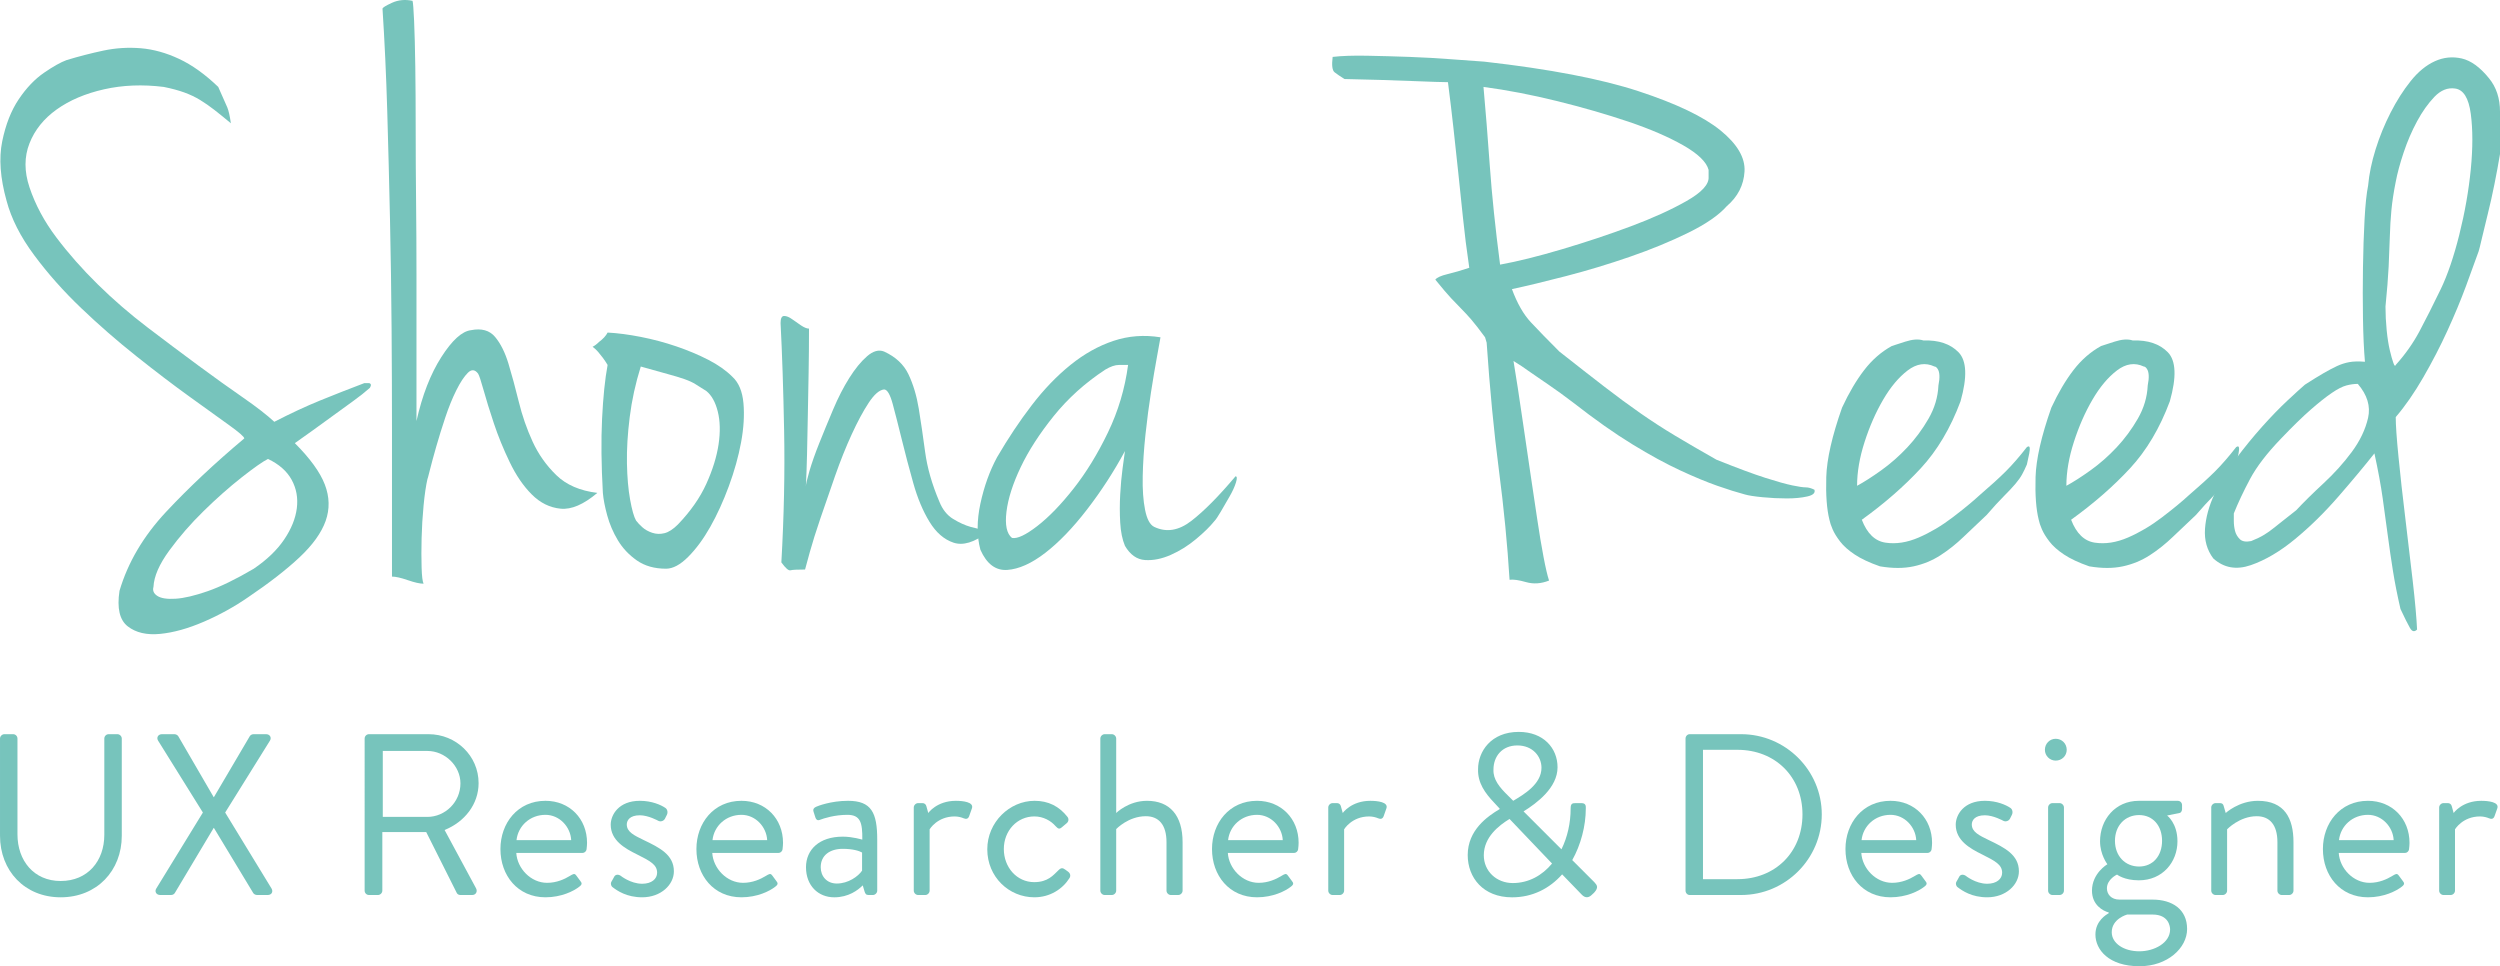<?xml version="1.0" encoding="utf-8"?>
<!-- Generator: Adobe Illustrator 16.0.0, SVG Export Plug-In . SVG Version: 6.00 Build 0)  -->
<!DOCTYPE svg PUBLIC "-//W3C//DTD SVG 1.1//EN" "http://www.w3.org/Graphics/SVG/1.1/DTD/svg11.dtd">
<svg version="1.1" id="Layer_1" xmlns="http://www.w3.org/2000/svg" xmlns:xlink="http://www.w3.org/1999/xlink" x="0px" y="0px"
	 width="348.179px" height="134.569px" viewBox="0 0 348.179 134.569" enable-background="new 0 0 348.179 134.569"
	 xml:space="preserve">
<g>
	<path fill="#77C4BC" d="M30.394,12.106c0.66,1.468,1.081,2.42,1.265,2.86c0.183,0.44,0.348,1.174,0.495,2.2
		c-0.88-0.732-1.65-1.356-2.31-1.87c-0.66-0.512-1.32-0.971-1.98-1.375c-0.66-0.402-1.394-0.751-2.2-1.045
		c-0.808-0.292-1.76-0.55-2.86-0.77c-2.934-0.366-5.703-0.256-8.305,0.33c-2.604,0.588-4.804,1.522-6.6,2.805
		c-1.798,1.284-3.063,2.86-3.795,4.73c-0.734,1.87-0.734,3.905,0,6.105c0.806,2.42,2.052,4.749,3.74,6.985
		c1.686,2.238,3.611,4.419,5.775,6.545c2.162,2.128,4.472,4.125,6.93,5.995c2.456,1.87,4.802,3.63,7.04,5.28
		c2.236,1.65,4.307,3.135,6.215,4.455c1.906,1.32,3.373,2.458,4.4,3.41c2.272-1.172,4.4-2.163,6.38-2.97
		c1.98-0.806,4.032-1.612,6.16-2.42h0.66c0.292,0.074,0.33,0.294,0.11,0.66c-0.66,0.587-1.449,1.21-2.365,1.87
		c-0.918,0.66-1.853,1.339-2.805,2.035c-0.954,0.698-1.889,1.375-2.805,2.035c-0.918,0.66-1.743,1.248-2.475,1.76
		c2.126,2.128,3.52,4.052,4.18,5.775c0.66,1.725,0.696,3.41,0.11,5.061c-0.588,1.649-1.798,3.338-3.63,5.06
		c-1.834,1.722-4.218,3.575-7.15,5.556c-1.908,1.319-3.96,2.455-6.16,3.409c-2.2,0.952-4.235,1.521-6.105,1.705
		c-1.87,0.183-3.374-0.165-4.51-1.045c-1.138-0.88-1.523-2.53-1.155-4.95c1.172-3.96,3.336-7.626,6.49-11
		c3.152-3.372,6.782-6.781,10.89-10.229c0-0.22-0.715-0.842-2.145-1.87c-1.43-1.026-3.264-2.346-5.5-3.96
		c-2.238-1.612-4.694-3.482-7.37-5.61c-2.678-2.126-5.244-4.362-7.7-6.71c-2.458-2.346-4.639-4.802-6.545-7.37
		c-1.908-2.566-3.19-5.096-3.85-7.59c-0.88-3.152-1.081-5.902-0.605-8.25c0.478-2.346,1.246-4.307,2.31-5.885
		c1.062-1.576,2.236-2.805,3.52-3.685c1.282-0.88,2.327-1.466,3.135-1.76c1.686-0.512,3.391-0.952,5.115-1.32
		c1.722-0.366,3.465-0.476,5.225-0.33c1.76,0.148,3.537,0.643,5.335,1.485C26.745,9.045,28.56,10.346,30.394,12.106z M21.374,81.736
		c-0.148,0.513,0.036,0.935,0.55,1.265c0.512,0.33,1.356,0.457,2.53,0.385c1.172-0.073,2.657-0.422,4.455-1.045
		c1.796-0.623,3.941-1.668,6.435-3.135c1.833-1.246,3.245-2.602,4.235-4.07c0.99-1.465,1.576-2.914,1.76-4.344
		c0.182-1.431-0.055-2.75-0.715-3.961c-0.66-1.209-1.76-2.181-3.3-2.914c-0.734,0.367-1.962,1.229-3.685,2.584
		c-1.724,1.358-3.484,2.916-5.28,4.676c-1.798,1.76-3.393,3.594-4.785,5.5C22.18,78.584,21.446,80.269,21.374,81.736z"/>
	<path fill="#77C4BC" d="M57.454,0.116c0.072,0.22,0.146,1.155,0.22,2.805c0.072,1.65,0.127,3.759,0.165,6.325
		c0.036,2.568,0.055,5.482,0.055,8.745c0,3.264,0.017,6.619,0.055,10.065c0.036,3.448,0.055,6.857,0.055,10.23
		c0,3.374,0,6.473,0,9.295c0,2.824,0,5.208,0,7.15c0,1.944,0,3.245,0,3.905c0.806-3.592,1.961-6.562,3.465-8.91
		c1.502-2.346,2.877-3.592,4.125-3.74c1.466-0.292,2.585,0.019,3.355,0.935c0.77,0.918,1.392,2.164,1.87,3.74
		c0.476,1.578,0.953,3.337,1.43,5.28c0.476,1.944,1.117,3.795,1.925,5.555c0.806,1.76,1.906,3.319,3.3,4.674
		c1.392,1.358,3.3,2.184,5.72,2.476c-1.908,1.614-3.613,2.348-5.115,2.2c-1.504-0.146-2.843-0.807-4.015-1.98
		c-1.174-1.172-2.2-2.676-3.08-4.51c-0.88-1.832-1.614-3.63-2.2-5.39c-0.588-1.76-1.064-3.3-1.43-4.62
		c-0.368-1.32-0.624-2.09-0.77-2.31c-0.44-0.586-0.918-0.623-1.43-0.11c-0.514,0.514-1.045,1.32-1.595,2.42
		c-0.55,1.1-1.064,2.365-1.54,3.795c-0.478,1.43-0.899,2.788-1.265,4.07c-0.368,1.283-0.66,2.364-0.88,3.244
		c-0.22,0.881-0.33,1.284-0.33,1.211c-0.22,0.953-0.404,2.199-0.55,3.739c-0.148,1.54-0.239,3.063-0.275,4.565
		c-0.038,1.504-0.038,2.859,0,4.07c0.036,1.209,0.127,1.961,0.275,2.254c-0.514,0-1.248-0.164-2.2-0.494
		c-0.954-0.33-1.688-0.495-2.2-0.495c0-2.2,0-5.077,0-8.636c0-3.556,0-7.516,0-11.879c0-4.362-0.019-9.037-0.055-14.025
		c-0.038-4.986-0.11-10.027-0.22-15.125c-0.11-5.096-0.239-10.156-0.385-15.18c-0.148-5.022-0.368-9.771-0.66-14.245
		c0-0.146,0.44-0.421,1.32-0.825C55.474-0.011,56.426-0.104,57.454,0.116z"/>
	<path fill="#77C4BC" d="M84.622,46.316c1.393,0.074,2.933,0.275,4.62,0.605c1.686,0.33,3.336,0.77,4.95,1.32
		c1.612,0.55,3.097,1.174,4.455,1.87c1.356,0.698,2.475,1.485,3.355,2.365c0.88,0.808,1.392,2.035,1.54,3.685
		c0.146,1.65,0.036,3.465-0.33,5.445c-0.368,1.98-0.935,4.016-1.705,6.105s-1.633,3.979-2.585,5.664
		c-0.954,1.688-1.98,3.08-3.08,4.181c-1.1,1.1-2.128,1.649-3.08,1.649c-1.614,0-2.97-0.385-4.07-1.154
		c-1.1-0.771-1.98-1.705-2.64-2.805c-0.66-1.101-1.155-2.256-1.485-3.466s-0.531-2.255-0.605-3.135
		c-0.22-3.886-0.256-7.332-0.11-10.34c0.148-3.006,0.402-5.5,0.77-7.48c-0.22-0.366-0.44-0.696-0.66-0.99
		c-0.22-0.292-0.44-0.567-0.66-0.825c-0.22-0.256-0.476-0.495-0.77-0.715c0.294-0.146,0.588-0.366,0.88-0.66
		C84,47.196,84.402,46.756,84.622,46.316z M88.582,72.497c0.22,0.293,0.512,0.604,0.88,0.935c0.366,0.329,0.825,0.587,1.375,0.77
		c0.55,0.185,1.117,0.203,1.705,0.056c0.586-0.146,1.21-0.551,1.87-1.211c1.76-1.832,3.08-3.721,3.96-5.664
		c0.88-1.942,1.447-3.776,1.705-5.5c0.256-1.722,0.22-3.245-0.11-4.565s-0.863-2.272-1.595-2.86
		c-0.587-0.366-1.083-0.677-1.485-0.935c-0.404-0.256-0.918-0.495-1.54-0.715c-0.624-0.22-1.413-0.458-2.365-0.715
		c-0.954-0.256-2.2-0.605-3.74-1.045c-0.734,2.348-1.248,4.694-1.54,7.04c-0.294,2.348-0.423,4.493-0.385,6.435
		c0.036,1.944,0.182,3.63,0.44,5.06C88.013,71.011,88.289,71.984,88.582,72.497z"/>
	<path fill="#77C4BC" d="M112.672,45.767c0,2.054-0.019,4.107-0.055,6.16c-0.038,2.054-0.074,4.034-0.11,5.94
		c-0.038,1.908-0.074,3.704-0.11,5.391c-0.038,1.688-0.093,3.189-0.165,4.51c0-0.293,0.165-1.008,0.495-2.145
		s0.787-2.438,1.375-3.906c0.586-1.466,1.227-3.025,1.925-4.675c0.696-1.65,1.447-3.116,2.255-4.4
		c0.806-1.282,1.631-2.292,2.475-3.025c0.842-0.732,1.631-0.952,2.365-0.66c1.612,0.734,2.75,1.798,3.41,3.19
		c0.66,1.394,1.136,2.989,1.43,4.785c0.292,1.797,0.586,3.795,0.88,5.995c0.292,2.199,0.952,4.51,1.98,6.93
		c0.44,1.1,1.081,1.908,1.925,2.42c0.842,0.514,1.65,0.88,2.42,1.1c0.77,0.221,1.392,0.35,1.87,0.385
		c0.476,0.039,0.641,0.166,0.495,0.386c-1.833,1.394-3.41,1.87-4.73,1.43c-1.32-0.44-2.438-1.411-3.355-2.915
		c-0.917-1.502-1.669-3.3-2.255-5.39c-0.588-2.09-1.119-4.106-1.595-6.05c-0.478-1.942-0.899-3.592-1.265-4.95
		c-0.368-1.356-0.77-2.035-1.21-2.035c-0.66,0.074-1.375,0.698-2.145,1.87c-0.77,1.174-1.559,2.64-2.365,4.4
		c-0.808,1.76-1.578,3.685-2.31,5.775c-0.734,2.091-1.413,4.053-2.035,5.886c-0.624,1.834-1.119,3.409-1.485,4.729
		c-0.368,1.319-0.587,2.128-0.66,2.42c-1.1,0-1.779,0.036-2.035,0.11c-0.258,0.072-0.679-0.293-1.265-1.101
		c0.366-6.452,0.495-12.558,0.385-18.315c-0.11-5.756-0.275-10.761-0.495-15.015c0-0.66,0.165-0.99,0.495-0.99s0.696,0.148,1.1,0.44
		c0.402,0.294,0.825,0.588,1.265,0.88C112.012,45.62,112.378,45.767,112.672,45.767z"/>
	<path fill="#77C4BC" d="M161.622,46.977c-0.074,0.44-0.239,1.357-0.495,2.75c-0.258,1.394-0.533,3.025-0.825,4.895
		c-0.294,1.87-0.55,3.833-0.77,5.885c-0.22,2.054-0.349,3.999-0.385,5.831c-0.038,1.834,0.072,3.393,0.33,4.674
		c0.256,1.285,0.677,2.073,1.265,2.365c1.687,0.809,3.41,0.533,5.17-0.824c1.76-1.356,3.812-3.428,6.16-6.215
		c0.22,0,0.237,0.293,0.055,0.879c-0.184,0.588-0.478,1.229-0.88,1.926c-0.404,0.697-0.808,1.394-1.21,2.09
		c-0.404,0.697-0.715,1.154-0.935,1.375c-0.588,0.734-1.43,1.559-2.53,2.475c-1.1,0.918-2.274,1.65-3.52,2.2
		c-1.248,0.55-2.439,0.789-3.575,0.716c-1.138-0.072-2.073-0.732-2.805-1.98c-0.368-0.881-0.588-1.961-0.66-3.245
		c-0.074-1.282-0.074-2.585,0-3.905c0.072-1.32,0.182-2.529,0.33-3.63c0.146-1.101,0.256-1.906,0.33-2.42
		c-1.54,2.86-3.3,5.573-5.28,8.14c-1.98,2.568-3.924,4.584-5.83,6.051c-1.908,1.467-3.668,2.254-5.28,2.365
		c-1.614,0.109-2.86-0.826-3.74-2.806c-0.512-1.906-0.512-4.052,0-6.435c0.514-2.383,1.284-4.527,2.31-6.436
		c1.54-2.64,3.152-5.06,4.84-7.26c1.686-2.2,3.482-4.07,5.39-5.61c1.906-1.54,3.905-2.657,5.995-3.355
		C157.167,46.775,159.348,46.61,161.622,46.977z M140.941,74.917c0.732,0.147,1.906-0.402,3.52-1.65
		c1.612-1.246,3.3-2.987,5.06-5.225c1.76-2.236,3.355-4.841,4.785-7.811c1.43-2.97,2.365-6.105,2.805-9.405
		c-0.294,0-0.715,0-1.265,0c-0.55,0-1.192,0.22-1.925,0.66c-2.788,1.834-5.17,3.979-7.15,6.435c-1.98,2.458-3.52,4.839-4.62,7.15
		s-1.76,4.383-1.98,6.215C139.951,73.12,140.208,74.33,140.941,74.917z"/>
	<path fill="#77C4BC" d="M240.488,28.716c-1.1,1.248-2.879,2.475-5.335,3.685c-2.457,1.21-5.17,2.329-8.14,3.355
		c-2.97,1.028-5.94,1.925-8.91,2.695c-2.97,0.77-5.483,1.375-7.534,1.815c0.731,1.98,1.611,3.52,2.639,4.62
		c1.027,1.1,2.347,2.458,3.961,4.07c2.42,1.908,4.51,3.539,6.27,4.895c1.76,1.357,3.428,2.585,5.005,3.685
		c1.576,1.1,3.19,2.145,4.84,3.135c1.65,0.99,3.575,2.109,5.775,3.355c2.933,1.174,5.206,2.018,6.82,2.53
		c1.612,0.514,2.859,0.862,3.739,1.045c0.881,0.184,1.503,0.274,1.87,0.274c0.366,0,0.771,0.11,1.21,0.33
		c0.146,0.44-0.184,0.753-0.989,0.936c-0.809,0.184-1.761,0.275-2.86,0.275s-2.219-0.056-3.355-0.166
		c-1.138-0.109-1.962-0.236-2.475-0.385c-1.1-0.292-2.384-0.695-3.85-1.21c-1.468-0.513-3.19-1.228-5.17-2.146
		c-1.98-0.916-4.199-2.125-6.655-3.629c-2.458-1.502-5.188-3.427-8.195-5.775c-1.247-0.952-2.384-1.777-3.409-2.475
		c-1.028-0.696-1.908-1.301-2.641-1.815c-0.808-0.586-1.578-1.1-2.311-1.54c0.146,0.88,0.348,2.145,0.605,3.795
		c0.256,1.65,0.531,3.503,0.825,5.555c0.292,2.054,0.604,4.18,0.935,6.38c0.33,2.199,0.642,4.289,0.936,6.27
		c0.292,1.98,0.586,3.74,0.88,5.28c0.292,1.54,0.55,2.64,0.771,3.3c-1.101,0.439-2.164,0.512-3.19,0.22
		c-1.028-0.294-1.798-0.403-2.31-0.329c-0.295-4.841-0.789-9.937-1.486-15.291c-0.697-5.352-1.264-11.256-1.704-17.709
		c-0.074-0.22-0.093-0.275-0.056-0.165c0.037,0.11,0.072,0.203,0.11,0.275c0.036,0.074,0.036,0.074,0,0
		c-0.038-0.072-0.129-0.366-0.274-0.88c-0.809-1.1-1.449-1.925-1.926-2.475c-0.478-0.55-0.935-1.045-1.375-1.485
		c-0.439-0.44-0.918-0.935-1.43-1.485c-0.514-0.55-1.248-1.411-2.2-2.585c0.22-0.292,0.788-0.55,1.705-0.77
		c0.916-0.22,1.925-0.512,3.024-0.88c-0.367-2.492-0.659-4.821-0.879-6.985c-0.221-2.162-0.44-4.271-0.66-6.325
		c-0.221-2.052-0.44-4.087-0.66-6.105c-0.221-2.016-0.479-4.161-0.77-6.435c-0.66,0-2.365-0.055-5.115-0.165
		c-2.75-0.11-5.848-0.201-9.295-0.275c-0.586-0.366-1.045-0.677-1.375-0.935c-0.33-0.256-0.421-0.971-0.275-2.145
		c1.248-0.146,2.843-0.201,4.785-0.165c1.942,0.038,3.922,0.093,5.939,0.165c2.017,0.074,3.961,0.184,5.83,0.33
		c1.87,0.148,3.392,0.258,4.565,0.33c9.093,1.028,16.261,2.403,21.505,4.125c5.242,1.724,9.037,3.539,11.385,5.445
		c2.347,1.908,3.465,3.814,3.355,5.72C242.854,25.784,242.028,27.396,240.488,28.716z M208.919,36.856
		c2.42-0.44,5.297-1.155,8.635-2.145c3.336-0.99,6.525-2.052,9.57-3.19c3.042-1.136,5.627-2.31,7.755-3.52
		c2.126-1.21,3.152-2.327,3.08-3.355v-0.99c-0.294-1.1-1.468-2.236-3.521-3.41c-2.054-1.172-4.603-2.272-7.645-3.3
		c-3.045-1.026-6.344-1.98-9.9-2.86c-3.558-0.88-6.984-1.54-10.285-1.98c0.293,3.228,0.586,6.894,0.881,11
		C207.78,27.214,208.259,31.796,208.919,36.856z"/>
	<path fill="#77C4BC" d="M263.479,48.187c0.22-0.072,0.842-0.275,1.869-0.605c1.026-0.33,1.87-0.385,2.53-0.165
		c2.126-0.072,3.758,0.478,4.896,1.65c1.136,1.174,1.227,3.448,0.274,6.82c-1.394,3.74-3.245,6.858-5.555,9.35
		c-2.31,2.494-5.043,4.878-8.195,7.149c0.732,1.908,1.832,2.971,3.3,3.19c1.467,0.22,3.007-0.017,4.62-0.715
		c1.612-0.696,3.19-1.631,4.73-2.805c1.54-1.173,2.786-2.2,3.74-3.08c1.54-1.32,2.767-2.438,3.685-3.354
		c0.916-0.917,1.888-2.035,2.915-3.355c0.22-0.146,0.348-0.127,0.385,0.055c0.036,0.184,0.018,0.459-0.055,0.825
		c-0.074,0.368-0.184,0.88-0.33,1.54c-0.22,0.514-0.44,0.973-0.66,1.375c-0.22,0.404-0.532,0.844-0.935,1.32
		c-0.404,0.478-0.936,1.045-1.596,1.705c-0.659,0.66-1.468,1.539-2.42,2.64c-1.1,1.028-2.163,2.034-3.189,3.024
		c-1.028,0.99-2.109,1.854-3.245,2.586c-1.138,0.733-2.384,1.247-3.74,1.539c-1.357,0.295-2.915,0.295-4.675,0
		c-1.468-0.512-2.64-1.062-3.52-1.649c-0.881-0.587-1.56-1.191-2.035-1.815c-0.479-0.622-0.825-1.191-1.045-1.705
		c-0.221-0.512-0.368-0.951-0.44-1.32c-0.368-1.465-0.514-3.445-0.44-5.939c0.072-2.492,0.807-5.72,2.2-9.68
		c0.952-2.052,1.98-3.795,3.08-5.225C260.729,50.111,262.011,48.994,263.479,48.187z M258.638,67.656
		c0.952-0.513,2.071-1.228,3.355-2.146c1.282-0.916,2.492-1.979,3.63-3.189c1.136-1.21,2.126-2.547,2.97-4.015
		c0.843-1.466,1.302-3.006,1.375-4.62c0.221-1.1,0.183-1.87-0.109-2.31c-0.148-0.22-0.294-0.33-0.44-0.33
		c-1.248-0.586-2.494-0.402-3.74,0.55c-1.247,0.954-2.384,2.31-3.409,4.07c-1.028,1.76-1.89,3.723-2.585,5.885
		C258.985,63.716,258.638,65.751,258.638,67.656z"/>
	<path fill="#77C4BC" d="M292.628,48.187c0.22-0.072,0.842-0.275,1.869-0.605c1.026-0.33,1.87-0.385,2.53-0.165
		c2.126-0.072,3.758,0.478,4.896,1.65c1.136,1.174,1.227,3.448,0.274,6.82c-1.394,3.74-3.245,6.858-5.555,9.35
		c-2.31,2.494-5.043,4.878-8.195,7.149c0.732,1.908,1.832,2.971,3.3,3.19c1.467,0.22,3.007-0.017,4.62-0.715
		c1.612-0.696,3.19-1.631,4.73-2.805c1.54-1.173,2.786-2.2,3.74-3.08c1.54-1.32,2.767-2.438,3.685-3.354
		c0.916-0.917,1.888-2.035,2.915-3.355c0.22-0.146,0.348-0.127,0.385,0.055c0.036,0.184,0.018,0.459-0.055,0.825
		c-0.074,0.368-0.184,0.88-0.33,1.54c-0.22,0.514-0.44,0.973-0.66,1.375c-0.22,0.404-0.532,0.844-0.935,1.32
		c-0.404,0.478-0.936,1.045-1.596,1.705c-0.659,0.66-1.468,1.539-2.42,2.64c-1.1,1.028-2.163,2.034-3.189,3.024
		c-1.028,0.99-2.109,1.854-3.245,2.586c-1.138,0.733-2.384,1.247-3.74,1.539c-1.357,0.295-2.915,0.295-4.675,0
		c-1.468-0.512-2.64-1.062-3.52-1.649c-0.881-0.587-1.56-1.191-2.035-1.815c-0.479-0.622-0.825-1.191-1.045-1.705
		c-0.221-0.512-0.368-0.951-0.44-1.32c-0.368-1.465-0.514-3.445-0.44-5.939c0.072-2.492,0.807-5.72,2.2-9.68
		c0.952-2.052,1.98-3.795,3.08-5.225C289.878,50.111,291.16,48.994,292.628,48.187z M287.787,67.656
		c0.952-0.513,2.071-1.228,3.355-2.146c1.282-0.916,2.492-1.979,3.63-3.189c1.136-1.21,2.126-2.547,2.97-4.015
		c0.843-1.466,1.302-3.006,1.375-4.62c0.221-1.1,0.183-1.87-0.109-2.31c-0.148-0.22-0.294-0.33-0.44-0.33
		c-1.248-0.586-2.494-0.402-3.74,0.55c-1.247,0.954-2.384,2.31-3.409,4.07c-1.028,1.76-1.89,3.723-2.585,5.885
		C288.135,63.716,287.787,65.751,287.787,67.656z"/>
	<path fill="#77C4BC" d="M348.179,21.457c-0.22,1.32-0.478,2.714-0.771,4.18c-0.294,1.468-0.604,2.86-0.935,4.18
		s-0.605,2.458-0.825,3.41c-0.22,0.954-0.367,1.54-0.439,1.76c-0.44,1.248-1.028,2.86-1.761,4.84
		c-0.733,1.98-1.595,4.053-2.585,6.215c-0.989,2.164-2.108,4.328-3.354,6.49c-1.248,2.164-2.53,4.015-3.851,5.555
		c0,1.1,0.128,2.953,0.386,5.555c0.256,2.604,0.566,5.408,0.935,8.415c0.366,3.008,0.715,5.958,1.045,8.854s0.531,5.151,0.605,6.766
		c-0.368,0.365-0.698,0.292-0.99-0.221c-0.294-0.514-0.734-1.394-1.32-2.64c-0.439-1.907-0.789-3.668-1.045-5.28
		c-0.258-1.611-0.495-3.244-0.715-4.895s-0.459-3.391-0.715-5.225c-0.258-1.833-0.643-3.923-1.155-6.271
		c-1.394,1.76-3.062,3.759-5.005,5.995c-1.944,2.238-3.96,4.218-6.05,5.939c-2.09,1.725-4.145,2.934-6.16,3.631
		c-2.018,0.695-3.759,0.385-5.225-0.936c-0.881-1.172-1.266-2.547-1.155-4.125c0.11-1.576,0.55-3.189,1.32-4.84
		c0.77-1.65,1.76-3.281,2.97-4.895s2.438-3.117,3.685-4.511c1.246-1.392,2.42-2.602,3.521-3.63c1.1-1.026,1.906-1.76,2.42-2.2
		c1.026-0.66,1.887-1.191,2.585-1.595c0.696-0.402,1.32-0.732,1.87-0.99c0.55-0.256,1.117-0.44,1.705-0.55
		c0.586-0.11,1.319-0.127,2.199-0.055c-0.147-1.686-0.238-3.702-0.274-6.05c-0.038-2.346-0.038-4.711,0-7.095
		c0.036-2.382,0.11-4.601,0.22-6.655c0.11-2.052,0.275-3.63,0.495-4.73c0.146-1.612,0.495-3.3,1.045-5.06
		c0.55-1.76,1.246-3.465,2.09-5.115c0.843-1.65,1.777-3.116,2.806-4.4c1.025-1.282,2.145-2.2,3.354-2.75
		c1.21-0.55,2.456-0.677,3.74-0.385c1.282,0.294,2.547,1.21,3.795,2.75c1.026,1.248,1.54,2.805,1.54,4.675
		S348.179,19.404,348.179,21.457z M317.709,61.057c-1.98,2.054-3.43,3.942-4.346,5.665c-0.917,1.724-1.669,3.318-2.255,4.785
		c0,0.22,0,0.568,0,1.045c0,0.478,0.056,0.935,0.165,1.375c0.11,0.439,0.33,0.824,0.66,1.154s0.861,0.424,1.595,0.275
		c0.732-0.292,1.338-0.586,1.815-0.88c0.476-0.292,0.916-0.604,1.32-0.935c0.401-0.33,0.842-0.678,1.319-1.045
		c0.477-0.367,1.081-0.843,1.815-1.431c1.026-1.101,2.291-2.347,3.795-3.74c1.502-1.392,2.822-2.86,3.96-4.399
		c1.136-1.541,1.887-3.116,2.255-4.73c0.366-1.612-0.11-3.19-1.43-4.73c-0.515,0-1.045,0.074-1.596,0.22
		c-0.55,0.147-1.229,0.495-2.034,1.045c-0.809,0.55-1.779,1.32-2.915,2.31C320.696,58.031,319.321,59.37,317.709,61.057z
		 M333.658,50.826c1.32-1.466,2.421-3.025,3.301-4.675s1.87-3.611,2.97-5.885c0.952-1.98,1.814-4.51,2.585-7.59
		c0.77-3.08,1.301-6.105,1.595-9.075c0.292-2.97,0.292-5.555,0-7.755c-0.294-2.2-1.027-3.372-2.2-3.52
		c-1.027-0.146-1.979,0.239-2.859,1.155c-0.88,0.918-1.688,2.054-2.42,3.41c-0.734,1.357-1.358,2.805-1.87,4.345
		c-0.514,1.54-0.88,2.898-1.101,4.07c-0.294,1.468-0.494,2.788-0.604,3.96c-0.11,1.174-0.184,2.403-0.22,3.685
		c-0.038,1.284-0.093,2.678-0.165,4.18c-0.074,1.504-0.221,3.355-0.44,5.555c0,1.1,0.055,2.2,0.165,3.3s0.256,2.035,0.44,2.805
		c0.182,0.77,0.347,1.358,0.495,1.76C333.475,50.955,333.585,51.046,333.658,50.826z"/>
</g>
<g>
	<g>
		<path fill="#77C4BC" d="M0,102.859c0-0.319,0.288-0.608,0.608-0.608h1.216c0.352,0,0.608,0.289,0.608,0.608v13.343
			c0,3.648,2.271,6.496,6.016,6.496c3.775,0,6.08-2.784,6.08-6.432v-13.407c0-0.319,0.256-0.608,0.608-0.608h1.216
			c0.32,0,0.608,0.289,0.608,0.608v13.535c0,4.864-3.456,8.575-8.511,8.575c-5.024,0-8.448-3.711-8.448-8.575V102.859z"/>
		<path fill="#77C4BC" d="M28.256,113.163l-6.24-10.016c-0.256-0.416,0-0.896,0.544-0.896h1.728c0.224,0,0.448,0.129,0.544,0.289
			l4.928,8.479h0.032l4.991-8.479c0.096-0.16,0.288-0.289,0.544-0.289h1.728c0.544,0,0.8,0.48,0.544,0.896l-6.239,10.016
			l6.463,10.591c0.256,0.448,0,0.896-0.544,0.896h-1.472c-0.256,0-0.479-0.16-0.544-0.287l-5.471-9.056H29.76l-5.408,9.056
			c-0.096,0.16-0.288,0.287-0.544,0.287h-1.472c-0.576,0-0.832-0.479-0.576-0.896L28.256,113.163z"/>
		<path fill="#77C4BC" d="M50.783,102.859c0-0.319,0.256-0.608,0.608-0.608h8.288c3.84,0,6.976,3.008,6.976,6.816
			c0,2.943-1.952,5.407-4.736,6.527l4.384,8.127c0.224,0.416,0,0.928-0.544,0.928h-1.632c-0.288,0-0.448-0.16-0.512-0.287
			l-4.255-8.48h-6.112v8.16c0,0.32-0.288,0.607-0.608,0.607h-1.248c-0.352,0-0.608-0.287-0.608-0.607V102.859z M59.519,113.771
			c2.464,0,4.608-2.048,4.608-4.672c0-2.432-2.144-4.512-4.608-4.512h-6.208v9.184H59.519z"/>
		<path fill="#77C4BC" d="M75.967,111.53c3.36,0,5.792,2.496,5.792,5.855c0,0.225-0.032,0.641-0.064,0.865
			c-0.032,0.319-0.288,0.543-0.576,0.543h-9.215c0.128,2.145,2.016,4.16,4.288,4.16c1.344,0,2.432-0.512,3.168-0.96
			c0.448-0.256,0.64-0.416,0.896-0.063c0.192,0.256,0.352,0.479,0.544,0.735c0.224,0.288,0.352,0.479-0.128,0.832
			c-0.768,0.608-2.496,1.472-4.704,1.472c-3.872,0-6.271-3.039-6.271-6.719C69.695,114.635,72.095,111.53,75.967,111.53z
			 M79.551,117.003c-0.096-1.856-1.632-3.52-3.584-3.52c-2.144,0-3.808,1.535-4.032,3.52H79.551z"/>
		<path fill="#77C4BC" d="M85.119,122.858c0.128-0.192,0.352-0.641,0.448-0.801c0.16-0.256,0.512-0.319,0.864-0.096
			c0,0,1.376,1.12,3.008,1.12c1.312,0,2.08-0.672,2.08-1.536c0-1.119-0.96-1.632-2.816-2.56c-1.696-0.832-3.647-1.952-3.647-4.128
			c0-1.344,1.088-3.328,4.063-3.328c1.664,0,2.944,0.576,3.552,0.992c0.288,0.192,0.384,0.641,0.192,0.992l-0.256,0.512
			c-0.192,0.352-0.64,0.448-0.928,0.288c0,0-1.376-0.768-2.56-0.768c-1.44,0-1.824,0.735-1.824,1.28
			c0,1.055,1.056,1.535,2.368,2.176c2.208,1.056,4.192,2.047,4.192,4.352c0,1.855-1.792,3.615-4.416,3.615
			c-2.144,0-3.456-0.896-4.16-1.439C85.119,123.401,85.023,123.082,85.119,122.858z"/>
		<path fill="#77C4BC" d="M103.262,111.53c3.36,0,5.792,2.496,5.792,5.855c0,0.225-0.032,0.641-0.064,0.865
			c-0.032,0.319-0.288,0.543-0.576,0.543h-9.215c0.128,2.145,2.016,4.16,4.288,4.16c1.344,0,2.432-0.512,3.168-0.96
			c0.448-0.256,0.64-0.416,0.896-0.063c0.192,0.256,0.352,0.479,0.544,0.735c0.224,0.288,0.352,0.479-0.128,0.832
			c-0.768,0.608-2.496,1.472-4.704,1.472c-3.872,0-6.271-3.039-6.271-6.719C96.99,114.635,99.39,111.53,103.262,111.53z
			 M106.846,117.003c-0.096-1.856-1.632-3.52-3.584-3.52c-2.144,0-3.808,1.535-4.032,3.52H106.846z"/>
		<path fill="#77C4BC" d="M117.374,116.522c1.376,0,2.72,0.416,2.72,0.416c0.032-2.367-0.256-3.455-2.08-3.455
			c-1.76,0-3.264,0.479-3.84,0.703c-0.32,0.128-0.512-0.031-0.608-0.32l-0.256-0.799c-0.128-0.385,0.064-0.576,0.352-0.705
			c0.192-0.096,2.048-0.832,4.448-0.832c3.264,0,4.063,1.664,4.063,5.408v7.104c0,0.32-0.288,0.607-0.608,0.607h-0.608
			c-0.352,0-0.448-0.191-0.544-0.479l-0.256-0.864c-0.672,0.672-1.984,1.664-3.968,1.664c-2.24,0-3.936-1.632-3.936-4.191
			C112.254,118.347,114.078,116.522,117.374,116.522z M116.542,123.05c1.6,0,2.976-0.992,3.52-1.791v-2.528
			c-0.384-0.224-1.28-0.513-2.688-0.513c-1.792,0-3.072,0.896-3.072,2.561C114.302,122.058,115.166,123.05,116.542,123.05z"/>
		<path fill="#77C4BC" d="M127.262,112.459c0-0.32,0.288-0.608,0.608-0.608h0.608c0.256,0,0.48,0.16,0.544,0.448l0.256,0.928
			c0,0,1.184-1.696,3.84-1.696c0.96,0,2.56,0.16,2.24,1.057l-0.384,1.088c-0.16,0.416-0.448,0.416-0.768,0.288
			c-0.288-0.128-0.768-0.257-1.248-0.257c-2.432,0-3.488,1.793-3.488,1.793v8.543c0,0.32-0.288,0.607-0.608,0.607h-0.992
			c-0.32,0-0.608-0.287-0.608-0.607V112.459z"/>
		<path fill="#77C4BC" d="M144.093,111.53c1.92,0,3.424,0.769,4.576,2.24c0.224,0.288,0.16,0.672-0.128,0.896l-0.608,0.512
			c-0.48,0.447-0.64,0.128-0.928-0.128c-0.64-0.736-1.696-1.345-2.944-1.345c-2.4,0-4.256,1.984-4.256,4.545
			c0,2.559,1.824,4.607,4.224,4.607c1.92,0,2.656-0.961,3.392-1.664c0.384-0.385,0.608-0.32,0.96-0.064l0.352,0.256
			c0.32,0.225,0.416,0.576,0.224,0.896c-0.96,1.535-2.72,2.688-4.896,2.688c-3.552,0-6.56-2.848-6.56-6.688
			C137.502,114.507,140.605,111.53,144.093,111.53z"/>
		<path fill="#77C4BC" d="M153.246,102.859c0-0.319,0.288-0.608,0.608-0.608h0.992c0.32,0,0.608,0.289,0.608,0.608v10.367
			c0,0,1.696-1.696,4.288-1.696c3.168,0,4.959,2.017,4.959,5.76v6.752c0,0.32-0.288,0.607-0.608,0.607h-1.024
			c-0.32,0-0.608-0.287-0.608-0.607v-6.752c0-2.432-1.088-3.615-2.88-3.615c-2.432,0-4.127,1.792-4.127,1.792v8.575
			c0,0.32-0.288,0.607-0.608,0.607h-0.992c-0.32,0-0.608-0.287-0.608-0.607V102.859z"/>
		<path fill="#77C4BC" d="M175.069,111.53c3.36,0,5.792,2.496,5.792,5.855c0,0.225-0.032,0.641-0.064,0.865
			c-0.032,0.319-0.288,0.543-0.576,0.543h-9.215c0.128,2.145,2.016,4.16,4.288,4.16c1.344,0,2.432-0.512,3.168-0.96
			c0.448-0.256,0.64-0.416,0.896-0.063c0.192,0.256,0.352,0.479,0.544,0.735c0.224,0.288,0.352,0.479-0.128,0.832
			c-0.768,0.608-2.496,1.472-4.704,1.472c-3.872,0-6.271-3.039-6.271-6.719C168.797,114.635,171.197,111.53,175.069,111.53z
			 M178.653,117.003c-0.096-1.856-1.632-3.52-3.584-3.52c-2.144,0-3.808,1.535-4.031,3.52H178.653z"/>
		<path fill="#77C4BC" d="M184.989,112.459c0-0.32,0.288-0.608,0.608-0.608h0.608c0.256,0,0.48,0.16,0.544,0.448l0.256,0.928
			c0,0,1.184-1.696,3.84-1.696c0.96,0,2.56,0.16,2.24,1.057l-0.384,1.088c-0.16,0.416-0.448,0.416-0.768,0.288
			c-0.288-0.128-0.768-0.257-1.248-0.257c-2.432,0-3.488,1.793-3.488,1.793v8.543c0,0.32-0.288,0.607-0.608,0.607h-0.992
			c-0.32,0-0.608-0.287-0.608-0.607V112.459z"/>
		<path fill="#77C4BC" d="M208.86,112.683v-0.064l-0.768-0.832c-1.248-1.311-2.305-2.751-2.24-4.671
			c0-2.433,1.791-5.184,5.664-5.184c3.455,0,5.406,2.272,5.406,4.928c0,2.848-2.879,4.991-4.734,6.144l5.279,5.279
			c0.832-1.695,1.279-3.647,1.279-5.695c0-0.704,0.256-0.736,0.736-0.736h0.768c0.672,0,0.607,0.48,0.607,0.736
			c0,2.464-0.703,5.088-1.887,7.199l3.072,3.072c0.383,0.416,0.639,0.735-0.033,1.472l-0.383,0.353
			c-0.385,0.352-0.865,0.415-1.344-0.097l-2.721-2.815c-1.729,1.951-4.096,3.199-6.975,3.199c-4.033,0-6.176-2.752-6.176-5.887
			C204.413,115.626,207.132,113.706,208.86,112.683z M210.685,122.985c2.207,0,4.096-1.055,5.471-2.719l-5.92-6.208
			c-1.471,0.896-3.584,2.528-3.584,5.056C206.651,121.354,208.444,122.985,210.685,122.985z M214.685,106.923
			c0-1.535-1.186-3.104-3.361-3.104c-2.111,0-3.326,1.504-3.326,3.359c-0.064,1.377,0.83,2.465,2.047,3.648l0.703,0.703
			C212.188,110.667,214.685,109.228,214.685,106.923z"/>
		<path fill="#77C4BC" d="M234.747,102.859c0-0.319,0.256-0.608,0.576-0.608h7.168c6.176,0,11.23,5.024,11.23,11.168
			c0,6.207-5.055,11.23-11.23,11.23h-7.168c-0.32,0-0.576-0.287-0.576-0.607V102.859z M241.979,122.442
			c5.248,0,9.055-3.744,9.055-9.023c0-5.248-3.807-8.992-9.055-8.992h-4.801v18.016H241.979z"/>
		<path fill="#77C4BC" d="M263.292,111.53c3.359,0,5.791,2.496,5.791,5.855c0,0.225-0.031,0.641-0.064,0.865
			c-0.031,0.319-0.287,0.543-0.576,0.543h-9.215c0.129,2.145,2.016,4.16,4.289,4.16c1.344,0,2.432-0.512,3.166-0.96
			c0.449-0.256,0.641-0.416,0.896-0.063c0.191,0.256,0.352,0.479,0.545,0.735c0.223,0.288,0.352,0.479-0.129,0.832
			c-0.768,0.608-2.496,1.472-4.703,1.472c-3.871,0-6.271-3.039-6.271-6.719C257.021,114.635,259.421,111.53,263.292,111.53z
			 M266.876,117.003c-0.096-1.856-1.633-3.52-3.584-3.52c-2.145,0-3.809,1.535-4.031,3.52H266.876z"/>
		<path fill="#77C4BC" d="M272.442,122.858c0.129-0.192,0.352-0.641,0.449-0.801c0.16-0.256,0.512-0.319,0.863-0.096
			c0,0,1.375,1.12,3.008,1.12c1.312,0,2.08-0.672,2.08-1.536c0-1.119-0.961-1.632-2.816-2.56c-1.695-0.832-3.648-1.952-3.648-4.128
			c0-1.344,1.088-3.328,4.064-3.328c1.664,0,2.943,0.576,3.553,0.992c0.287,0.192,0.383,0.641,0.191,0.992l-0.256,0.512
			c-0.191,0.352-0.641,0.448-0.928,0.288c0,0-1.377-0.768-2.561-0.768c-1.439,0-1.824,0.735-1.824,1.28
			c0,1.055,1.057,1.535,2.369,2.176c2.207,1.056,4.191,2.047,4.191,4.352c0,1.855-1.793,3.615-4.416,3.615
			c-2.145,0-3.455-0.896-4.16-1.439C272.442,123.401,272.347,123.082,272.442,122.858z"/>
		<path fill="#77C4BC" d="M284.796,104.427c0-0.863,0.672-1.535,1.504-1.535c0.863,0,1.535,0.672,1.535,1.535
			c0,0.832-0.672,1.504-1.535,1.504C285.468,105.931,284.796,105.259,284.796,104.427z M285.243,112.459
			c0-0.32,0.287-0.608,0.607-0.608h0.992c0.32,0,0.607,0.288,0.607,0.608v11.583c0,0.32-0.287,0.607-0.607,0.607h-0.992
			c-0.32,0-0.607-0.287-0.607-0.607V112.459z"/>
		<path fill="#77C4BC" d="M293.499,120.362c0,0-1.023-1.312-1.023-3.199c0-2.977,2.078-5.633,5.406-5.633h5.408
			c0.352,0,0.607,0.256,0.607,0.608v0.544c0,0.225-0.127,0.512-0.352,0.544l-1.729,0.353c0,0,1.441,1.056,1.441,3.584
			c0,2.911-2.08,5.439-5.377,5.439c-2.047,0-3.039-0.801-3.039-0.801s-1.408,0.641-1.408,1.92c0,0.801,0.576,1.568,1.76,1.568h4.607
			c2.688,0,4.801,1.312,4.801,4.096c0,2.656-2.752,5.184-6.625,5.184c-4.287,0-6.143-2.305-6.143-4.416
			c0-1.92,1.535-2.783,1.855-2.976v-0.097c-0.832-0.223-2.336-1.055-2.336-3.039C291.354,121.61,293.499,120.362,293.499,120.362z
			 M297.946,132.489c2.111,0,4.287-1.184,4.287-3.039c0-0.416-0.191-2.08-2.432-2.08c-1.184,0-2.367,0-3.551,0
			c0,0-2.145,0.576-2.145,2.463C294.106,131.37,295.771,132.489,297.946,132.489z M301.114,117.099c0-2.111-1.279-3.584-3.199-3.584
			c-1.953,0-3.361,1.473-3.361,3.584s1.408,3.584,3.361,3.584C299.835,120.683,301.114,119.21,301.114,117.099z"/>
		<path fill="#77C4BC" d="M307.962,112.459c0-0.32,0.289-0.608,0.609-0.608h0.607c0.287,0,0.447,0.129,0.512,0.385l0.289,0.991
			c0,0,1.822-1.696,4.479-1.696c3.713,0,4.959,2.433,4.959,5.76v6.752c0,0.32-0.287,0.607-0.607,0.607h-1.023
			c-0.32,0-0.607-0.287-0.607-0.607v-6.752c0-2.432-1.088-3.615-2.881-3.615c-2.398,0-4.127,1.824-4.127,1.824v8.543
			c0,0.32-0.289,0.607-0.607,0.607h-0.992c-0.32,0-0.609-0.287-0.609-0.607V112.459z"/>
		<path fill="#77C4BC" d="M329.786,111.53c3.359,0,5.791,2.496,5.791,5.855c0,0.225-0.031,0.641-0.064,0.865
			c-0.031,0.319-0.287,0.543-0.576,0.543h-9.215c0.129,2.145,2.016,4.16,4.289,4.16c1.344,0,2.432-0.512,3.166-0.96
			c0.449-0.256,0.641-0.416,0.896-0.063c0.191,0.256,0.352,0.479,0.545,0.735c0.223,0.288,0.352,0.479-0.129,0.832
			c-0.768,0.608-2.496,1.472-4.703,1.472c-3.871,0-6.271-3.039-6.271-6.719C323.515,114.635,325.915,111.53,329.786,111.53z
			 M333.37,117.003c-0.096-1.856-1.633-3.52-3.584-3.52c-2.145,0-3.809,1.535-4.031,3.52H333.37z"/>
		<path fill="#77C4BC" d="M339.706,112.459c0-0.32,0.287-0.608,0.607-0.608h0.607c0.258,0,0.48,0.16,0.545,0.448l0.256,0.928
			c0,0,1.184-1.696,3.84-1.696c0.959,0,2.561,0.16,2.24,1.057l-0.385,1.088c-0.16,0.416-0.447,0.416-0.768,0.288
			c-0.287-0.128-0.768-0.257-1.248-0.257c-2.432,0-3.488,1.793-3.488,1.793v8.543c0,0.32-0.287,0.607-0.607,0.607h-0.992
			c-0.32,0-0.607-0.287-0.607-0.607V112.459z"/>
	</g>
</g>
</svg>
